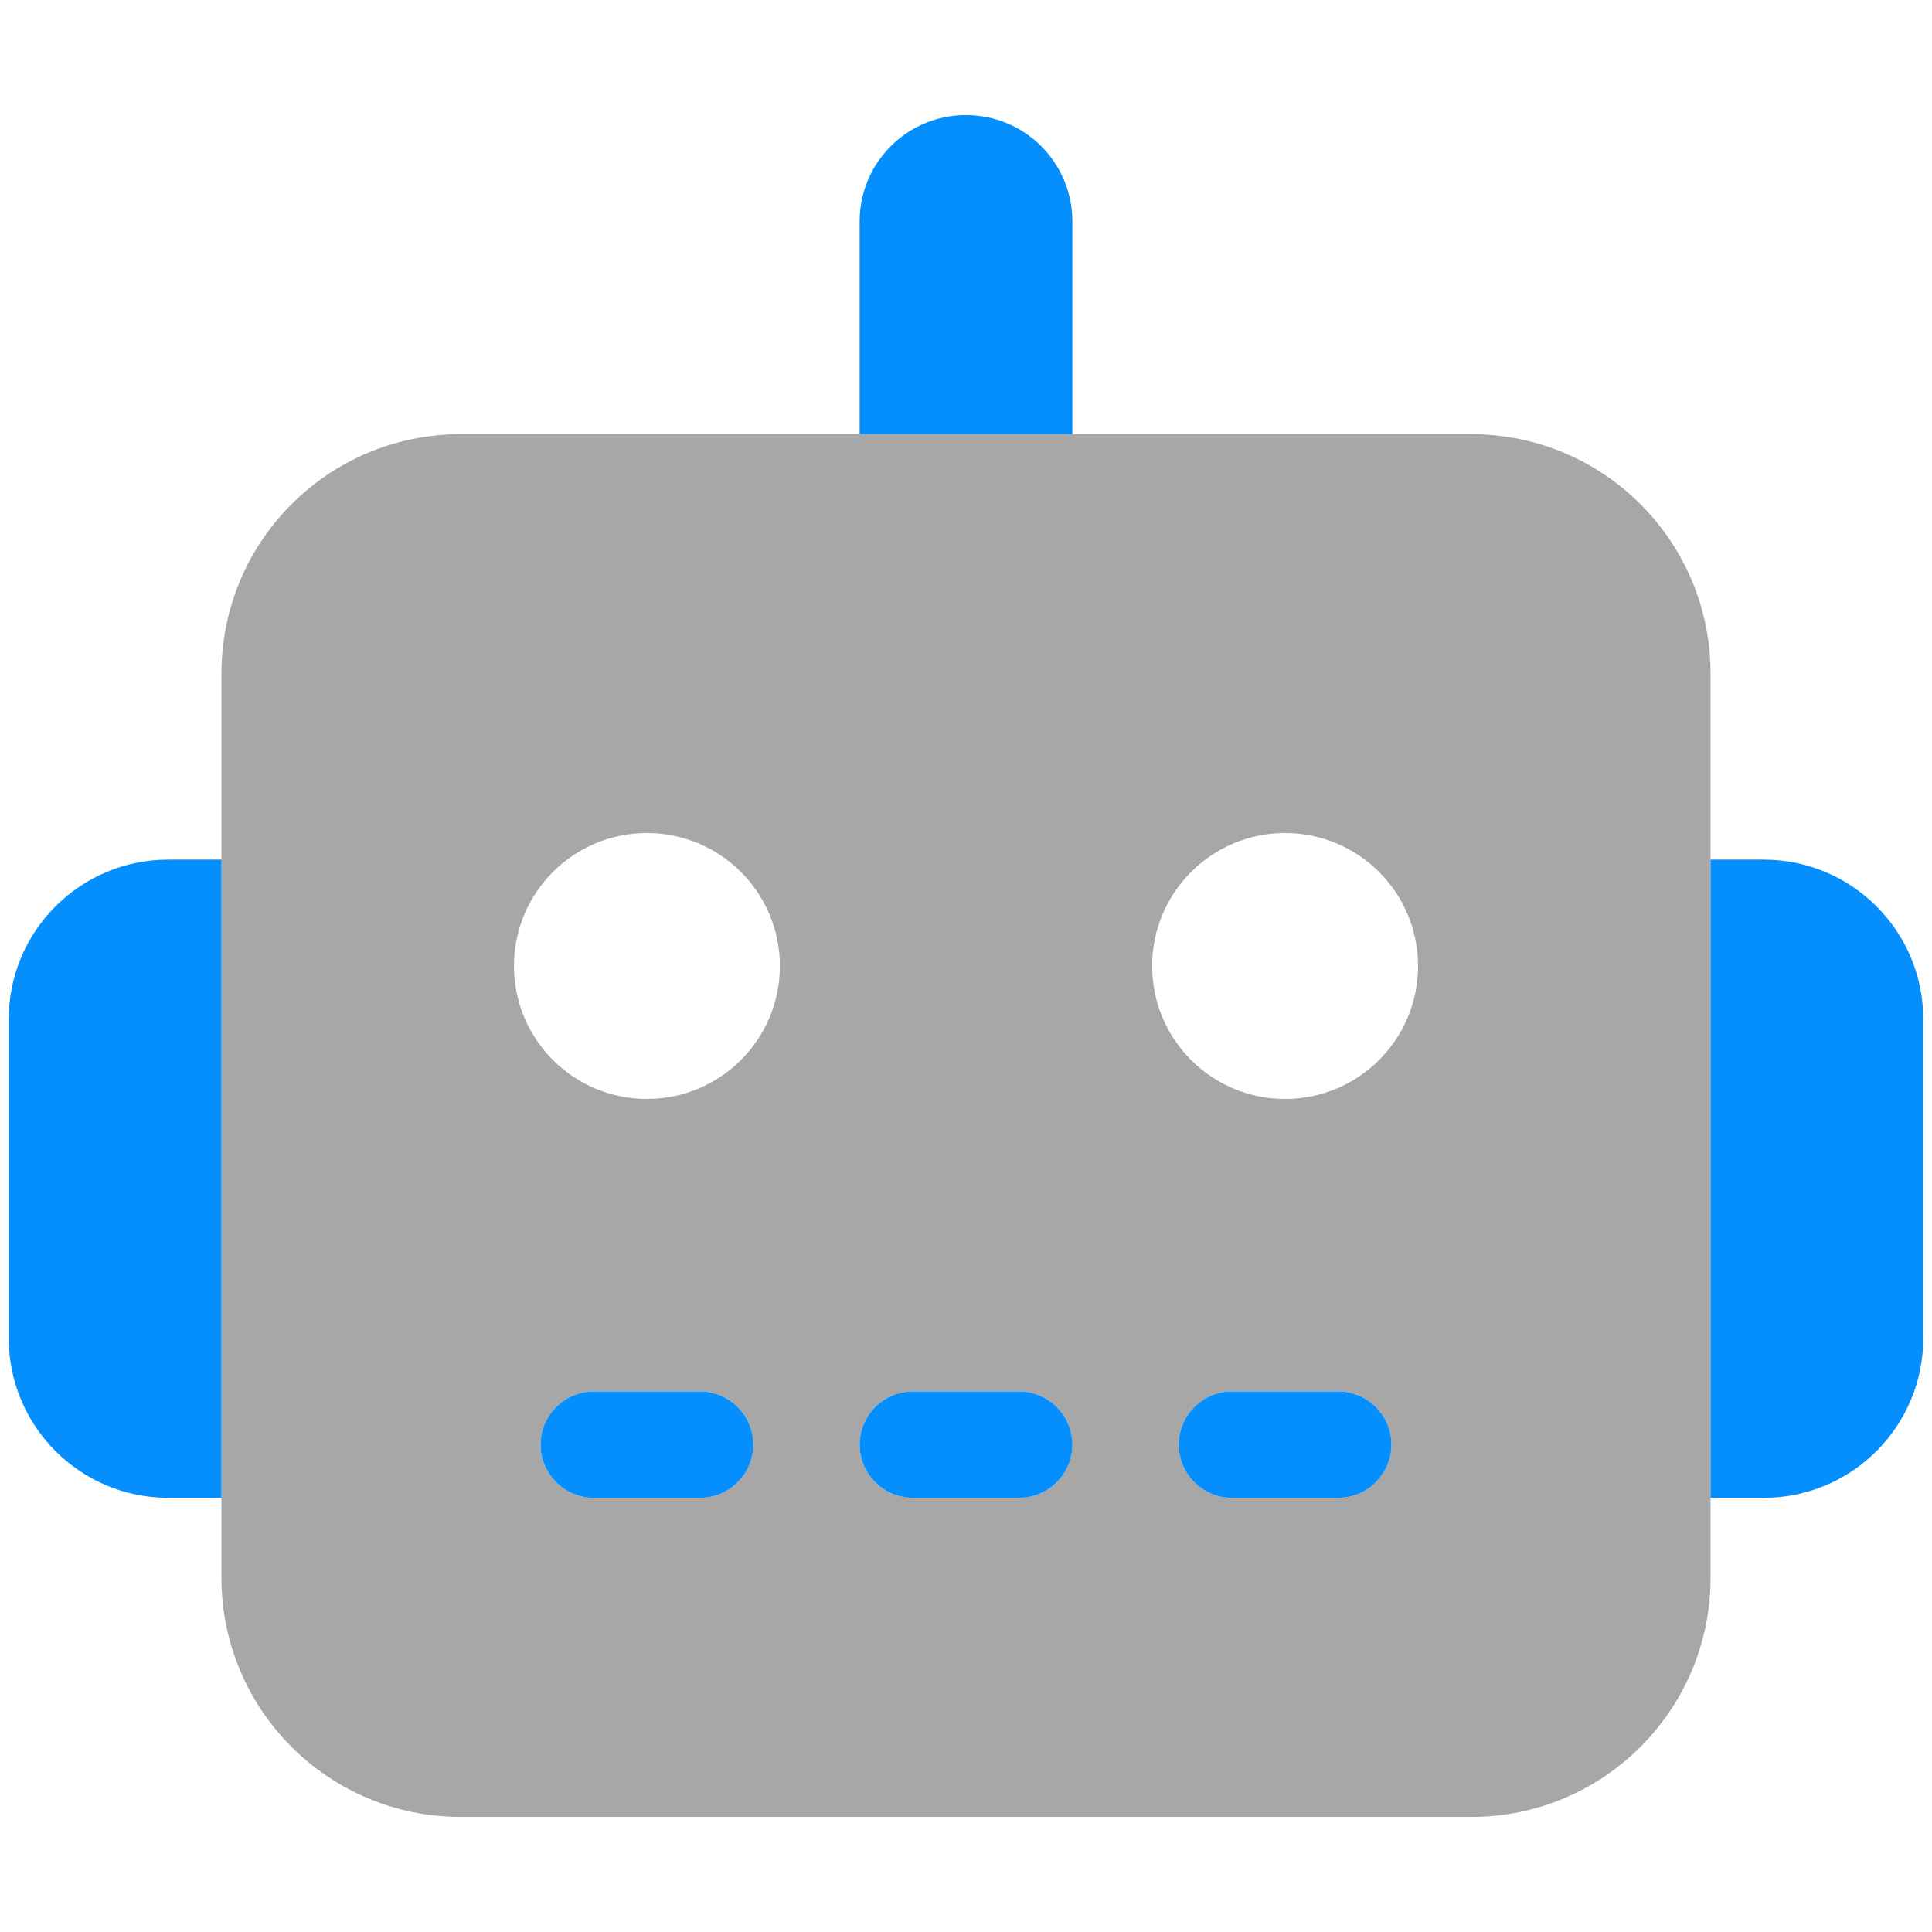 <svg height="512" viewBox="0 0 512 512" width="512" xmlns="http://www.w3.org/2000/svg"><path d="m0 0h512v512h-512z" fill="none"/><path d="m122.109 115.062c-35.058 0-63.421 28.364-63.421 63.422v239.594c0 35.058 28.363 63.422 63.421 63.422h267.783c35.057 0 63.42-28.364 63.42-63.422v-239.594c0-35.058-28.363-63.422-63.42-63.422zm35.235 253.688h28.187c7.752 0 14.095 6.342 14.095 14.094 0 7.751-6.343 14.094-14.095 14.094h-28.187c-7.752 0-14.093-6.343-14.093-14.094 0-7.752 6.341-14.094 14.093-14.094zm84.562 0h28.189c7.75 0 14.094 6.342 14.094 14.094 0 7.751-6.344 14.094-14.094 14.094h-28.189c-7.75 0-14.094-6.343-14.094-14.094 0-7.752 6.344-14.094 14.094-14.094zm84.564 0h28.186c7.753 0 14.094 6.342 14.094 14.094 0 7.751-6.341 14.094-14.094 14.094h-28.186c-7.753 0-14.095-6.343-14.095-14.094 0-7.752 6.342-14.094 14.095-14.094zm-190.266-112.75c0-19.459 15.775-35.234 35.235-35.234 19.459 0 35.234 15.775 35.234 35.234s-15.775 35.234-35.234 35.234c-19.46 0-35.235-15.775-35.235-35.234zm204.358-35.234c19.46 0 35.235 15.775 35.235 35.234s-15.775 35.234-35.235 35.234c-19.459 0-35.234-15.775-35.234-35.234s15.775-35.234 35.234-35.234z" fill="#a7a7a7"/><path d="m256 30.5c-15.591 0-28.188 12.596-28.188 28.187v56.375h56.376v-56.375c0-15.591-12.597-28.187-28.188-28.187zm-112.75 352.344c0 7.751 6.342 14.094 14.094 14.094h28.187c7.752 0 14.094-6.343 14.094-14.094 0-7.752-6.342-14.094-14.094-14.094h-28.187c-7.752 0-14.094 6.342-14.094 14.094zm84.562 0c0 7.751 6.343 14.094 14.094 14.094h28.188c7.751 0 14.094-6.343 14.094-14.094 0-7.752-6.343-14.094-14.094-14.094h-28.188c-7.751 0-14.094 6.342-14.094 14.094zm84.563 0c0 7.751 6.342 14.094 14.094 14.094h28.187c7.752 0 14.094-6.343 14.094-14.094 0-7.752-6.342-14.094-14.094-14.094h-28.187c-7.752 0-14.094 6.342-14.094 14.094zm-267.781-155.032c-23.343 0-42.282 18.939-42.282 42.282v84.562c0 23.343 18.939 42.282 42.282 42.282h14.093v-169.126zm422.812 0h-14.094v169.126h14.094c23.343 0 42.282-18.939 42.282-42.282v-84.562c0-23.343-18.939-42.282-42.282-42.282z" fill="#058ffe"/></svg>